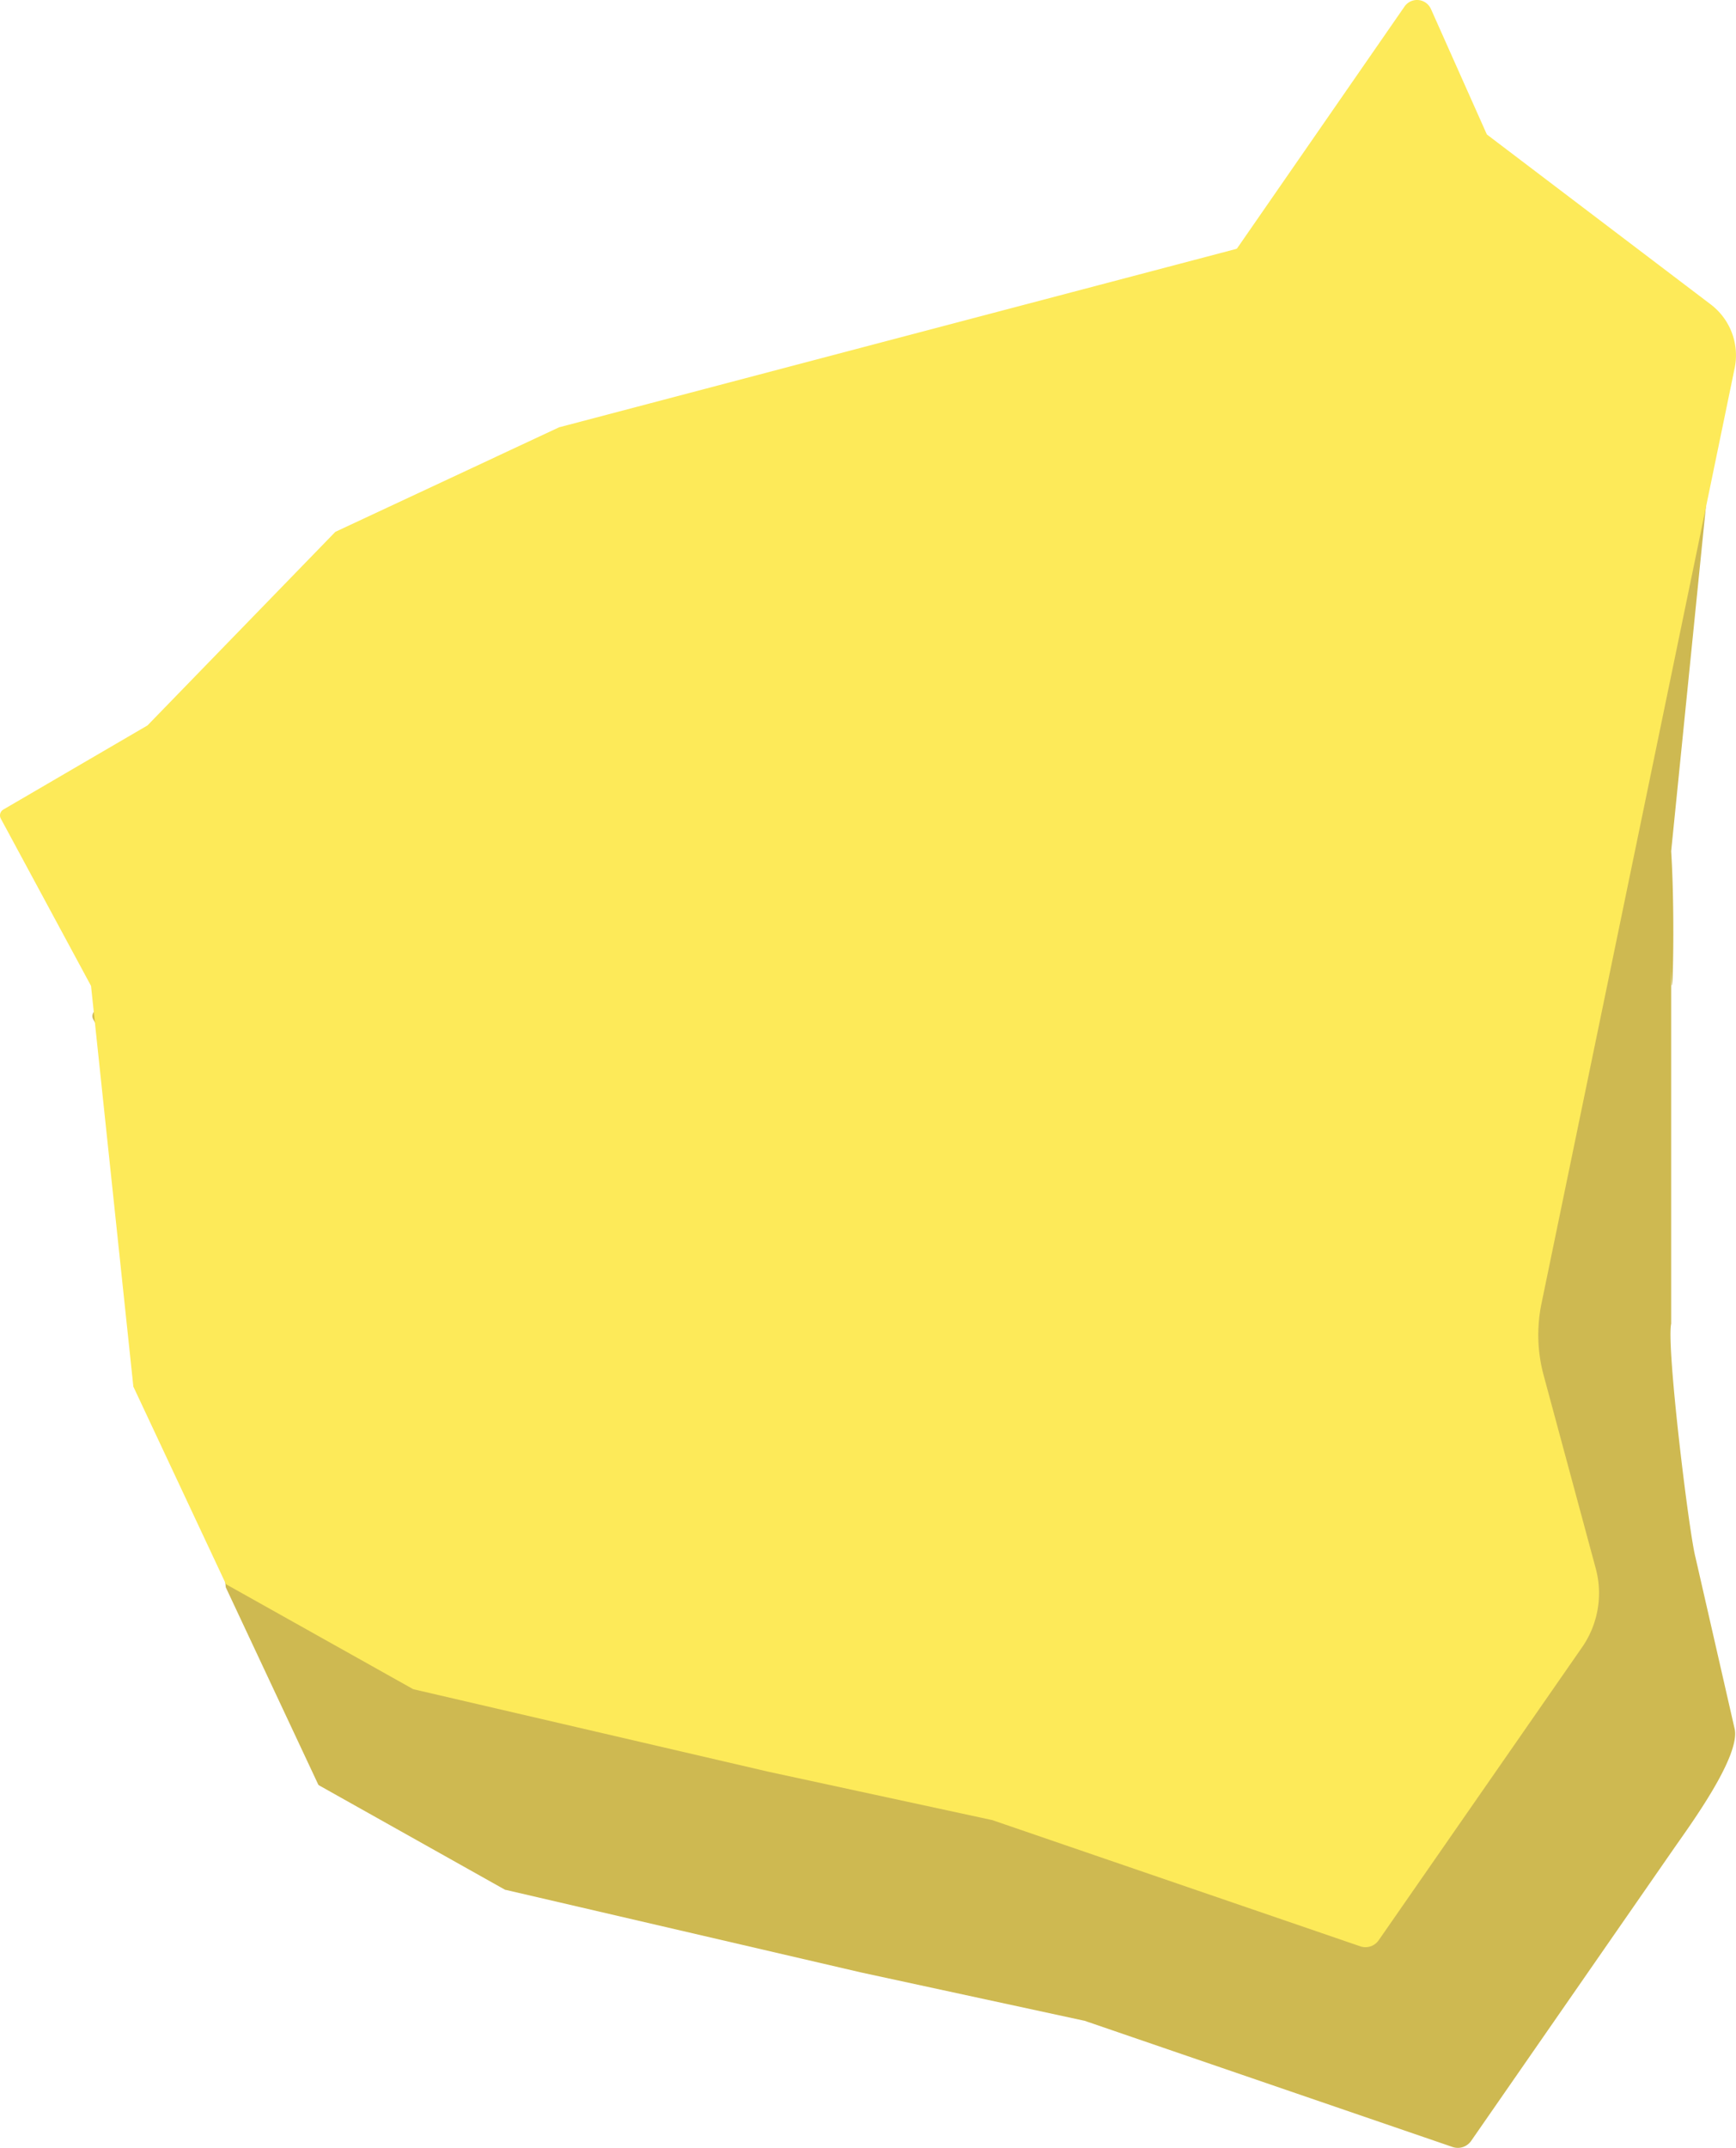 <svg xmlns="http://www.w3.org/2000/svg" viewBox="0 0 356.67 440.98">
	<defs>
		<style>
			.cls-1{fill:#ceb951;}.cls-2{fill:#fdea59;}
		</style>
	</defs>
	<g id="Lag_2" data-name="Lag 2">
		<g id="Lag_1-2" data-name="Lag 1">
			<path class="cls-1" d="M302.24,439.55,344,379.37c3.27-4.7,13.84-19.09,12.35-24.62l-8-35c-1.3-4.81-6-43.12-5-48v-76c0,18,1-5,0-21l11-109c-.06,0-29.93,3.06-30,3L313,43.06a3.13,3.13,0,0,0-5.44-.5L273.2,92.14a.37.37,0,0,1-.25.17L134,128.89l-.08,0-46,21.48a.45.45,0,0,0-.13.1L49.35,190.08a.31.31,0,0,1-.09.07L19.68,207.4a1.39,1.39,0,0,0-.52,1.87l18.49,34.27a.75.75,0,0,1,.05.16l8.67,82a.57.57,0,0,0,0,.14l19,40.5a.52.52,0,0,0,.19.2L103.82,388l.11,0,73,16.95,45.8,9.9h.05l75.69,25.94A3.33,3.33,0,0,0,302.24,439.55Z" />
			<path class="cls-2" d="M283.25,398.35l41.81-60.18a19.45,19.45,0,0,0,2.8-16.14l-10.71-39.68a31.84,31.84,0,0,1-.44-14.75l39.68-192a13.1,13.1,0,0,0-4.91-13.1l-45.9-34.82a.39.39,0,0,1-.14-.17L294,1.86a3.13,3.13,0,0,0-5.44-.51L254.21,50.93a.42.42,0,0,1-.25.18L115.05,87.68l-.08,0-46,21.48a.3.3,0,0,0-.13.09L30.36,148.87a.34.34,0,0,1-.09.08L.69,166.2a1.39,1.39,0,0,0-.52,1.87l18.49,34.26a.49.49,0,0,1,.05.16l8.67,82a.74.74,0,0,0,0,.14l19,40.5a.44.44,0,0,0,.19.19l38.25,21.43.11.05,73,16.95,45.8,9.89h.05l75.69,25.94A3.31,3.31,0,0,0,283.25,398.35Z" />
		</g>
	</g>
</svg>
